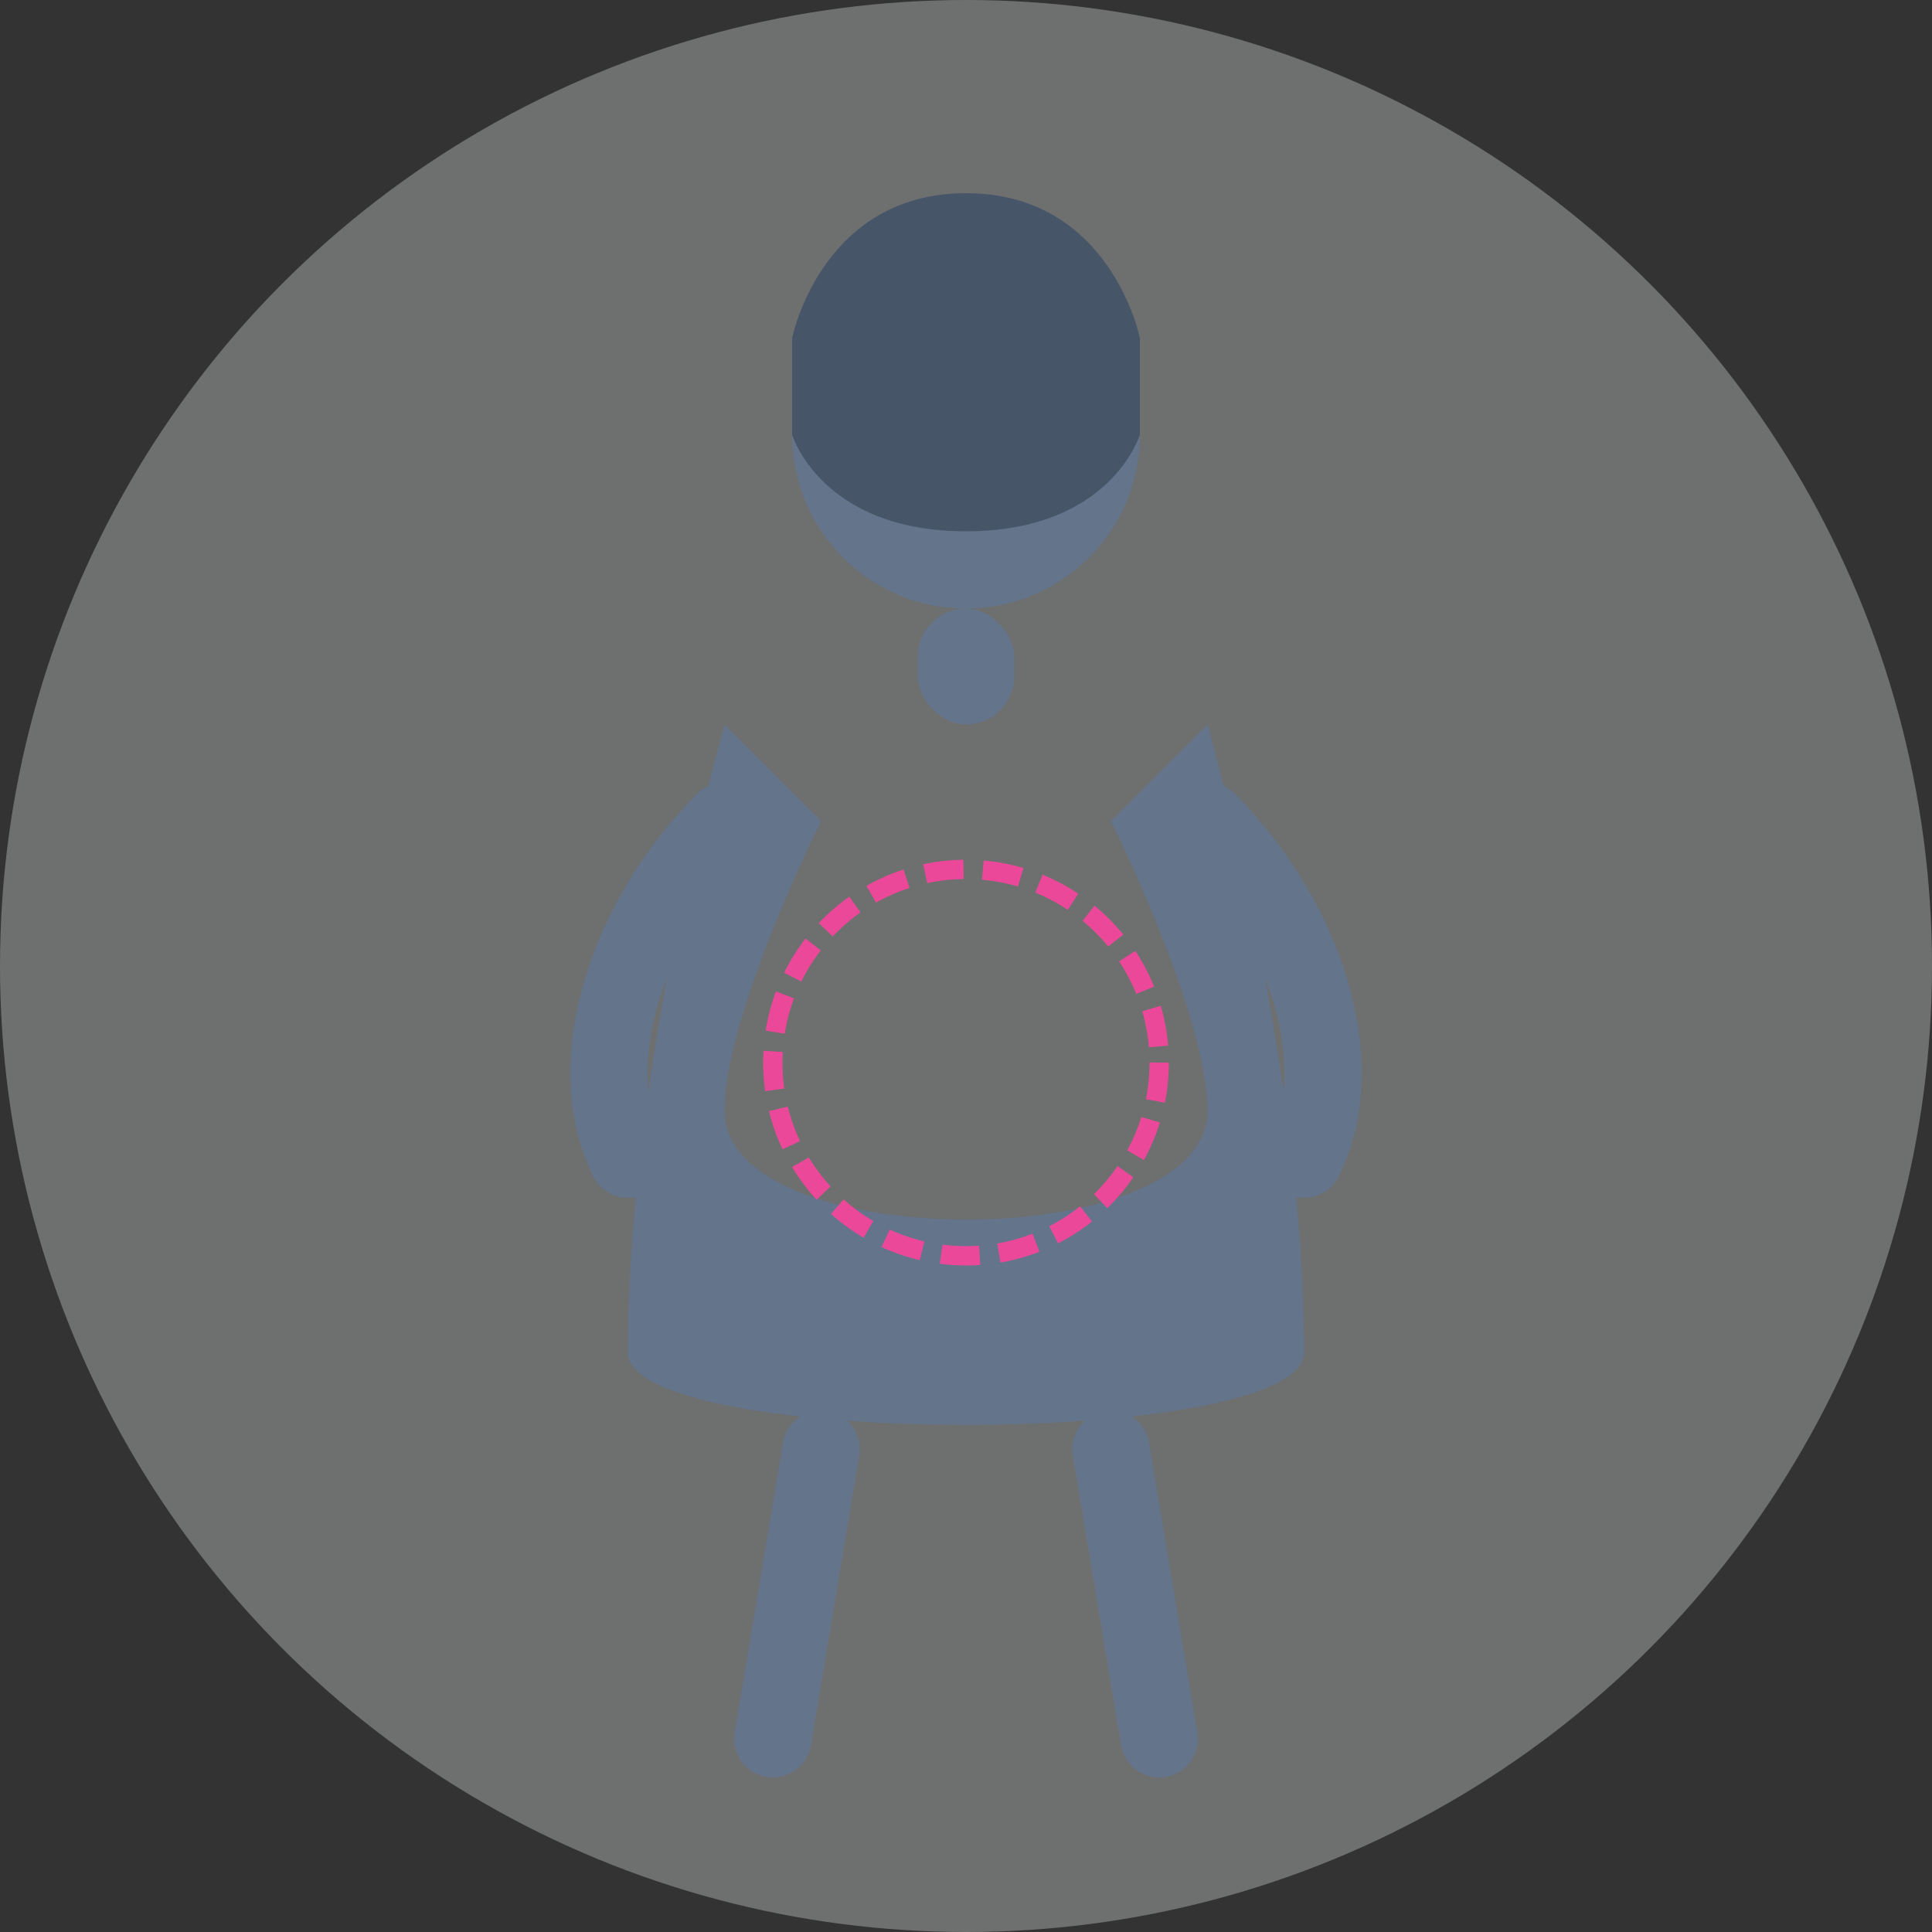 <svg xmlns="http://www.w3.org/2000/svg" viewBox="0 0 200 200" fill="none">
  <rect x="0" y="0" width="200" height="200" fill="#333333" stroke="none"/>
  <!-- Background circle -->
  <circle cx="100" cy="100" r="100" fill="#f8fafc" opacity="0.3"/>
  
  <!-- Human silhouette - pregnant woman -->
  <g>
    <!-- Head -->
    <circle cx="100" cy="45" r="18" fill="#64748b"/>
    
    <!-- Hair -->
    <path d="M82 35C82 35 85 20 100 20C115 20 118 35 118 35V45C118 45 115 55 100 55C85 55 82 45 82 45V35Z" fill="#475569"/>
    
    <!-- Neck -->
    <rect x="95" y="63" width="10" height="12" rx="5" fill="#64748b"/>
    
    <!-- Body with pregnant belly -->
    <path d="M75 75C75 75 65 110 65 140C65 150 135 150 135 140C135 110 125 75 125 75L115 85C115 85 125 105 125 115C125 130 75 130 75 115C75 105 85 85 85 85L75 75Z" fill="#64748b"/>
    
    <!-- Arms -->
    <path d="M75 85C65 95 60 110 65 120" stroke="#64748b" stroke-width="8" stroke-linecap="round"/>
    <path d="M125 85C135 95 140 110 135 120" stroke="#64748b" stroke-width="8" stroke-linecap="round"/>
    
    <!-- Legs -->
    <path d="M85 150L80 180" stroke="#64748b" stroke-width="8" stroke-linecap="round"/>
    <path d="M115 150L120 180" stroke="#64748b" stroke-width="8" stroke-linecap="round"/>
  </g>
  
  <!-- Department indicator - pink circle for obstetrics -->
  <circle cx="100" cy="110" r="20" stroke="#ec4899" stroke-width="2" stroke-dasharray="4 2" fill="none"/>
</svg> 